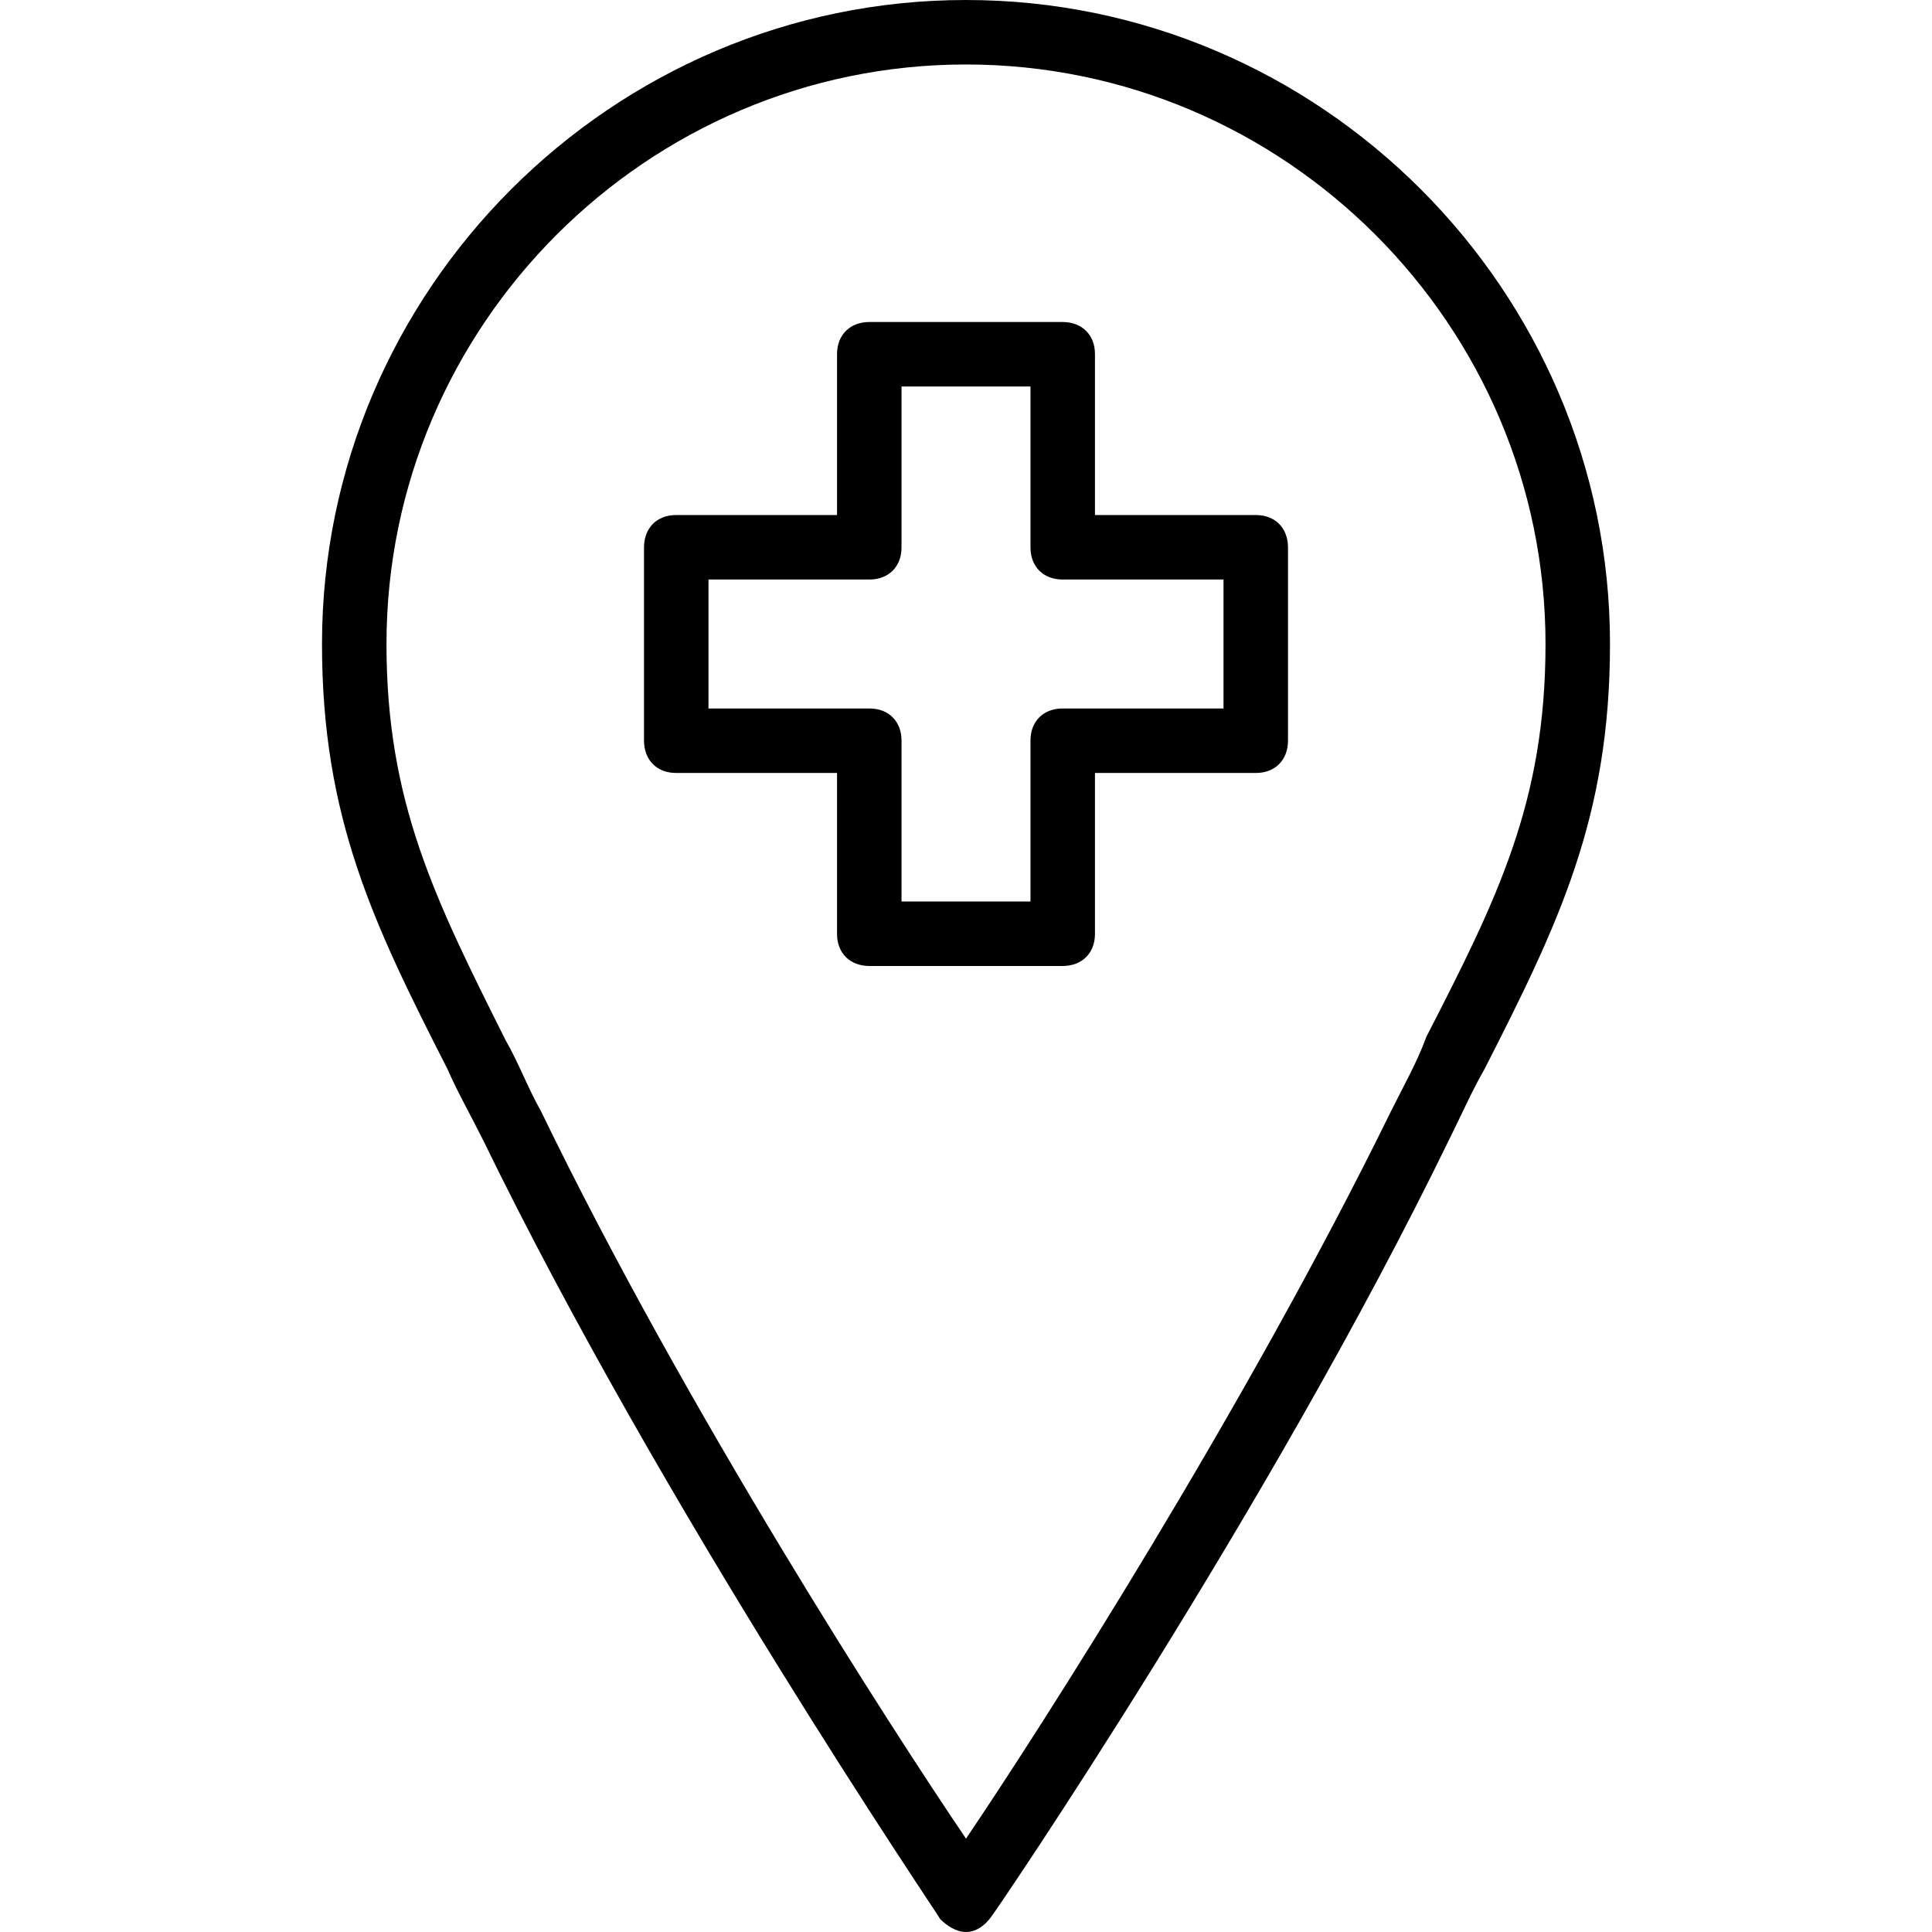 <svg xmlns="http://www.w3.org/2000/svg" width="32" height="32" viewBox="0 0 24 24">
    <path d="M 15.602 6.398 L 13.602 6.398 L 13.602 4.398 C 13.602 4.16 13.441 4 13.199 4 L 10.801 4 C 10.559 4 10.398 4.16 10.398 4.398 L 10.398 6.398 L 8.398 6.398 C 8.16 6.398 8 6.559 8 6.801 L 8 9.199 C 8 9.441 8.16 9.602 8.398 9.602 L 10.398 9.602 L 10.398 11.602 C 10.398 11.84 10.559 12 10.801 12 L 13.199 12 C 13.441 12 13.602 11.84 13.602 11.602 L 13.602 9.602 L 15.602 9.602 C 15.84 9.602 16 9.441 16 9.199 L 16 6.801 C 16 6.559 15.84 6.398 15.602 6.398 Z M 15.199 8.801 L 13.199 8.801 C 12.961 8.801 12.801 8.961 12.801 9.199 L 12.801 11.199 L 11.199 11.199 L 11.199 9.199 C 11.199 8.961 11.039 8.801 10.801 8.801 L 8.801 8.801 L 8.801 7.199 L 10.801 7.199 C 11.039 7.199 11.199 7.039 11.199 6.801 L 11.199 4.801 L 12.801 4.801 L 12.801 6.801 C 12.801 7.039 12.961 7.199 13.199 7.199 L 15.199 7.199 Z M 15.199 8.801"/>
    <path d="M 12 0 C 7.602 0 4 3.602 4 8 C 4 10.16 4.641 11.48 5.559 13.281 C 5.68 13.559 5.84 13.84 6 14.16 C 8.238 18.762 11.641 23.762 11.68 23.84 C 11.762 23.922 11.879 24 12 24 C 12.121 24 12.238 23.922 12.32 23.801 C 12.359 23.762 15.762 18.762 18 14.16 C 18.16 13.84 18.281 13.559 18.441 13.281 C 19.359 11.48 20 10.16 20 8 C 20 3.602 16.398 0 12 0 Z M 17.719 12.879 C 17.602 13.199 17.441 13.48 17.281 13.801 C 15.48 17.48 12.922 21.48 12 22.84 C 11.078 21.48 8.52 17.52 6.719 13.801 C 6.559 13.52 6.441 13.199 6.281 12.922 C 5.398 11.16 4.801 9.961 4.801 8 C 4.801 4.039 8.039 0.801 12 0.801 C 15.961 0.801 19.199 4.039 19.199 8 C 19.199 9.961 18.602 11.16 17.719 12.879 Z M 17.719 12.879"/>
</svg>
